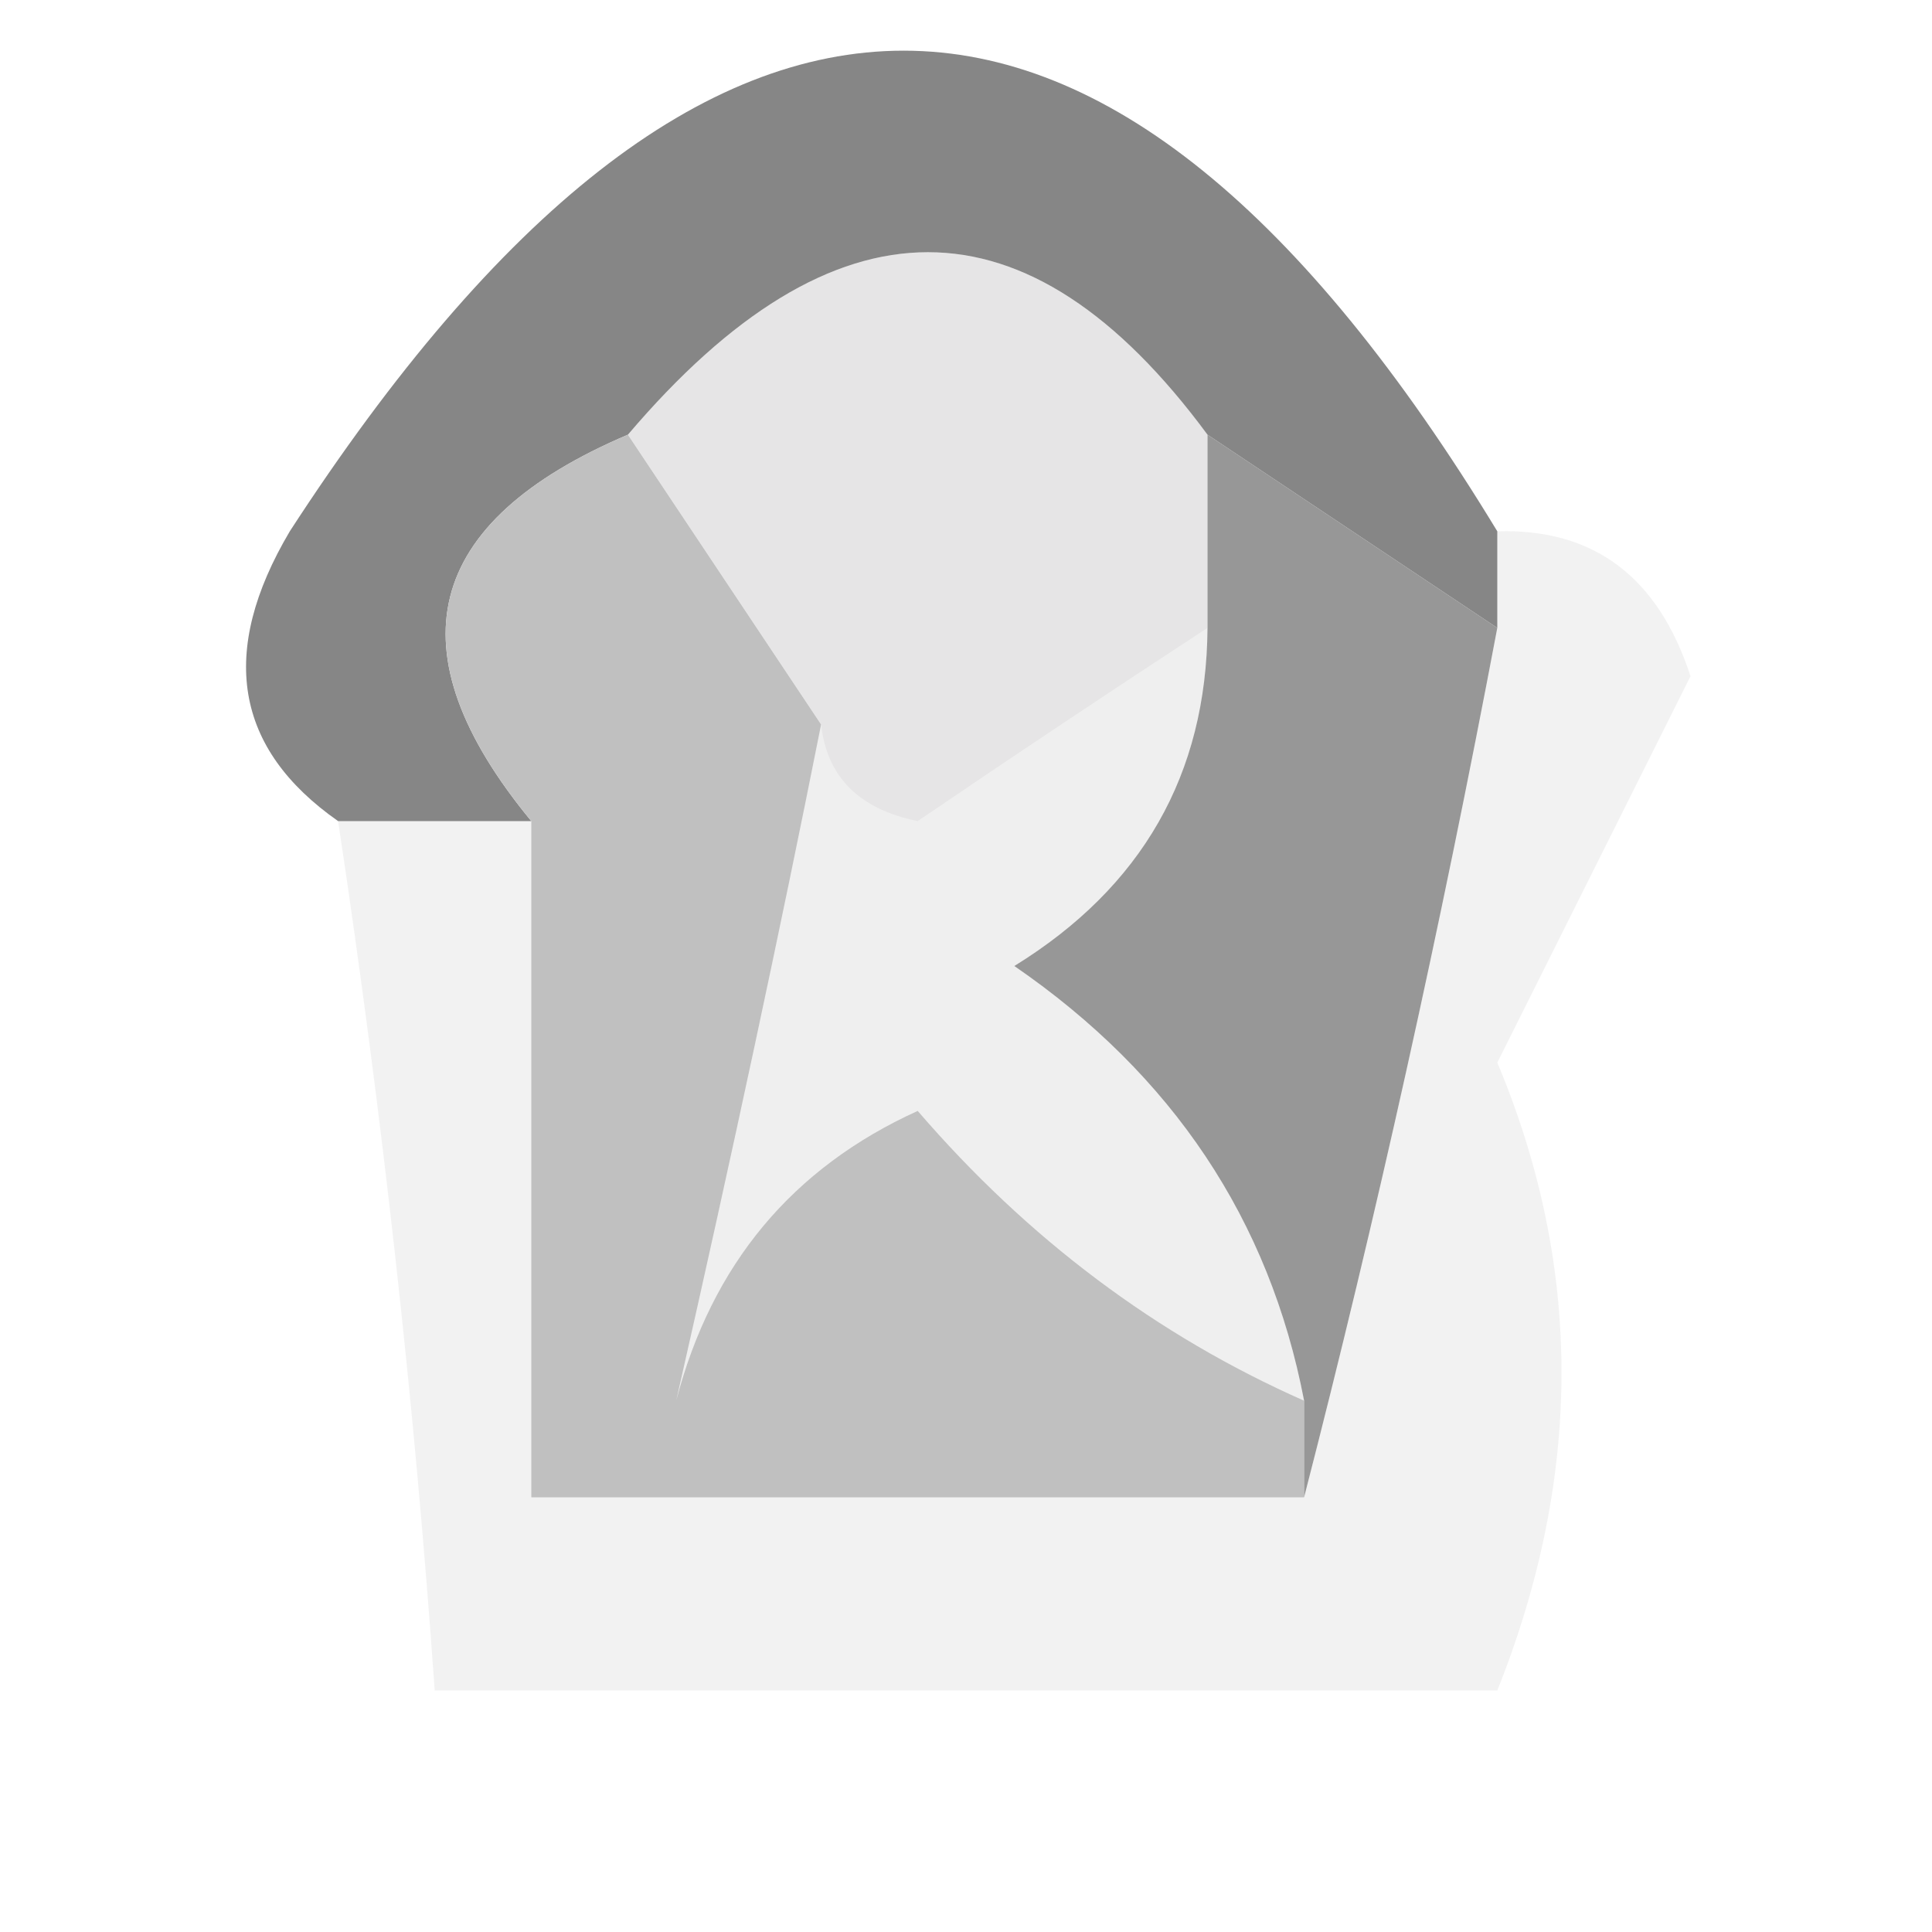 <?xml version="1.0" encoding="UTF-8"?>
<!DOCTYPE svg PUBLIC "-//W3C//DTD SVG 1.1//EN" "http://www.w3.org/Graphics/SVG/1.1/DTD/svg11.dtd">
<svg xmlns="http://www.w3.org/2000/svg" version="1.1" width="20px" height="20px" style="shape-rendering:geometricPrecision; text-rendering:geometricPrecision; image-rendering:optimizeQuality; fill-rule:evenodd; clip-rule:evenodd" xmlns:xlink="http://www.w3.org/1999/xlink">
<g><path style="opacity:1" fill="#e6e5e6" d="M 12.5,4.5 C 12.5,5.167 12.5,5.833 12.5,6.5C 11.518,7.141 10.518,7.807 9.5,8.5C 8.893,8.376 8.56,8.043 8.5,7.5C 7.833,6.5 7.167,5.5 6.5,4.5C 8.641,1.981 10.641,1.981 12.5,4.5 Z"/></g>
<g><path style="opacity:0.545" fill="#222222" d="M 15.5,5.5 C 15.5,5.833 15.5,6.167 15.5,6.5C 14.5,5.833 13.5,5.167 12.5,4.5C 10.641,1.981 8.641,1.981 6.5,4.5C 4.38,5.403 4.046,6.737 5.5,8.5C 4.833,8.5 4.167,8.5 3.5,8.5C 2.427,7.749 2.26,6.749 3,5.5C 7.305,-1.134 11.472,-1.134 15.5,5.5 Z"/></g>
<g><path style="opacity:1" fill="#c0c0c0" d="M 6.5,4.5 C 7.167,5.5 7.833,6.5 8.5,7.5C 8.082,9.604 7.582,11.937 7,14.5C 7.368,13.09 8.201,12.09 9.5,11.5C 10.642,12.826 11.976,13.826 13.5,14.5C 13.5,14.833 13.5,15.167 13.5,15.5C 10.833,15.5 8.167,15.5 5.5,15.5C 5.5,13.167 5.5,10.833 5.5,8.5C 4.046,6.737 4.38,5.403 6.5,4.5 Z"/></g>
<g><path style="opacity:0.075" fill="#303030" d="M 12.5,6.5 C 12.489,8.017 11.823,9.184 10.5,10C 12.141,11.129 13.141,12.629 13.5,14.5C 11.976,13.826 10.642,12.826 9.5,11.5C 8.201,12.09 7.368,13.09 7,14.5C 7.582,11.937 8.082,9.604 8.5,7.5C 8.56,8.043 8.893,8.376 9.5,8.5C 10.518,7.807 11.518,7.141 12.5,6.5 Z"/></g>
<g><path style="opacity:0.055" fill="#151515" d="M 15.5,5.5 C 16.497,5.47 17.164,5.97 17.5,7C 16.833,8.333 16.167,9.667 15.5,11C 16.386,13.112 16.386,15.278 15.5,17.5C 11.833,17.5 8.167,17.5 4.5,17.5C 4.294,14.557 3.961,11.557 3.5,8.5C 4.167,8.5 4.833,8.5 5.5,8.5C 5.5,10.833 5.5,13.167 5.5,15.5C 8.167,15.5 10.833,15.5 13.5,15.5C 14.245,12.61 14.912,9.61 15.5,6.5C 15.5,6.167 15.5,5.833 15.5,5.5 Z"/></g>
<g><path style="opacity:0.904" fill="#8d8d8d" d="M 12.5,4.5 C 13.5,5.167 14.5,5.833 15.5,6.5C 14.912,9.61 14.245,12.61 13.5,15.5C 13.5,15.167 13.5,14.833 13.5,14.5C 13.141,12.629 12.141,11.129 10.5,10C 11.823,9.184 12.489,8.017 12.5,6.5C 12.5,5.833 12.5,5.167 12.5,4.5 Z"/></g>
</svg>
